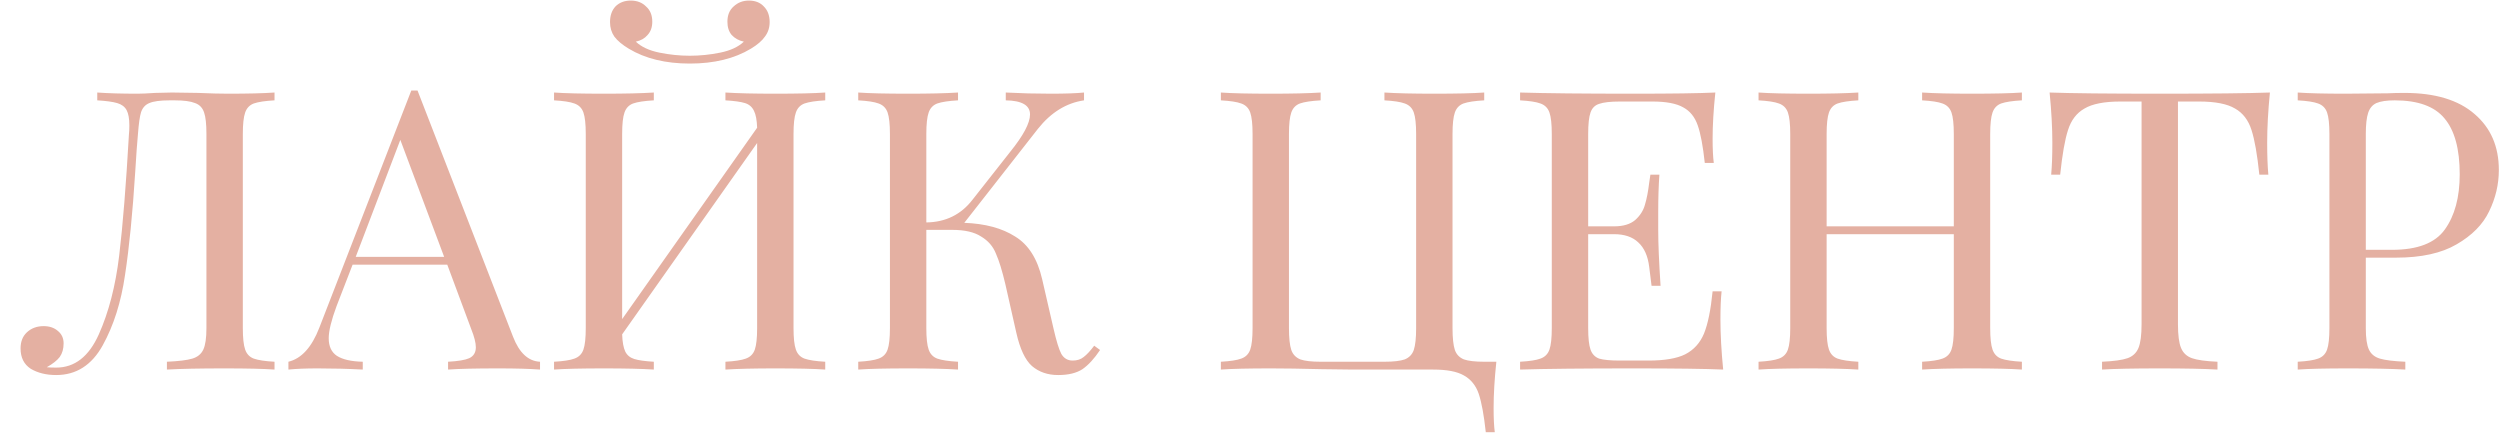 <svg width="115" height="20" viewBox="0 0 115 20" fill="none" xmlns="http://www.w3.org/2000/svg">
<path d="M12.628 4.616C12.196 4.64 11.878 4.688 11.674 4.76C11.482 4.832 11.35 4.97 11.278 5.174C11.206 5.378 11.17 5.708 11.17 6.164V15.092C11.17 15.548 11.206 15.878 11.278 16.082C11.35 16.286 11.482 16.424 11.674 16.496C11.878 16.568 12.196 16.616 12.628 16.64V17C12.124 16.964 11.356 16.946 10.324 16.946C9.196 16.946 8.314 16.964 7.678 17V16.64C8.218 16.616 8.608 16.568 8.848 16.496C9.088 16.424 9.256 16.286 9.352 16.082C9.448 15.878 9.496 15.548 9.496 15.092V6.164C9.496 5.708 9.46 5.378 9.388 5.174C9.316 4.958 9.178 4.814 8.974 4.742C8.77 4.658 8.458 4.616 8.038 4.616H7.804C7.372 4.616 7.06 4.658 6.868 4.742C6.688 4.814 6.562 4.952 6.49 5.156C6.43 5.348 6.382 5.684 6.346 6.164C6.31 6.536 6.268 7.118 6.22 7.91C6.1 9.806 5.944 11.384 5.752 12.644C5.572 13.892 5.23 14.972 4.726 15.884C4.222 16.796 3.508 17.252 2.584 17.252C2.128 17.252 1.738 17.156 1.414 16.964C1.102 16.76 0.946 16.448 0.946 16.028C0.946 15.716 1.042 15.47 1.234 15.29C1.438 15.098 1.696 15.002 2.008 15.002C2.272 15.002 2.488 15.074 2.656 15.218C2.836 15.362 2.926 15.554 2.926 15.794C2.926 16.046 2.866 16.256 2.746 16.424C2.626 16.58 2.428 16.736 2.152 16.892C2.26 16.904 2.404 16.91 2.584 16.91C3.436 16.91 4.09 16.4 4.546 15.38C5.002 14.36 5.314 13.154 5.482 11.762C5.65 10.358 5.8 8.492 5.932 6.164C5.944 6.068 5.95 5.936 5.95 5.768C5.95 5.456 5.908 5.222 5.824 5.066C5.74 4.91 5.596 4.802 5.392 4.742C5.188 4.682 4.882 4.64 4.474 4.616V4.256C4.978 4.292 5.596 4.31 6.328 4.31C6.508 4.31 6.778 4.298 7.138 4.274L7.912 4.256L9.118 4.274C9.67 4.298 10.126 4.31 10.486 4.31C11.41 4.31 12.124 4.292 12.628 4.256V4.616ZM23.599 15.488C23.887 16.232 24.301 16.616 24.841 16.64V17C24.361 16.964 23.719 16.946 22.915 16.946C21.883 16.946 21.115 16.964 20.611 17V16.64C21.067 16.616 21.391 16.562 21.583 16.478C21.787 16.382 21.889 16.214 21.889 15.974C21.889 15.77 21.817 15.488 21.673 15.128L20.575 12.176H16.219L15.481 14.084C15.241 14.732 15.121 15.224 15.121 15.56C15.121 15.932 15.247 16.202 15.499 16.37C15.763 16.538 16.159 16.628 16.687 16.64V17C16.003 16.964 15.313 16.946 14.617 16.946C14.077 16.946 13.627 16.964 13.267 17V16.64C13.867 16.496 14.341 15.974 14.689 15.074L18.919 4.166H19.207L23.599 15.488ZM20.431 11.816L18.415 6.434L16.363 11.816H20.431ZM37.961 4.616C37.529 4.64 37.211 4.688 37.007 4.76C36.815 4.832 36.682 4.97 36.611 5.174C36.538 5.378 36.502 5.708 36.502 6.164V15.092C36.502 15.548 36.538 15.878 36.611 16.082C36.682 16.286 36.815 16.424 37.007 16.496C37.211 16.568 37.529 16.616 37.961 16.64V17C37.456 16.964 36.688 16.946 35.657 16.946C34.697 16.946 33.934 16.964 33.37 17V16.64C33.803 16.616 34.114 16.568 34.306 16.496C34.511 16.424 34.648 16.286 34.721 16.082C34.792 15.878 34.828 15.548 34.828 15.092V6.578L28.619 15.38C28.631 15.728 28.678 15.992 28.762 16.172C28.846 16.34 28.985 16.454 29.177 16.514C29.369 16.574 29.669 16.616 30.076 16.64V17C29.524 16.964 28.762 16.946 27.791 16.946C26.759 16.946 25.991 16.964 25.486 17V16.64C25.919 16.616 26.23 16.568 26.422 16.496C26.627 16.424 26.765 16.286 26.837 16.082C26.909 15.878 26.945 15.548 26.945 15.092V6.164C26.945 5.708 26.909 5.378 26.837 5.174C26.765 4.97 26.627 4.832 26.422 4.76C26.23 4.688 25.919 4.64 25.486 4.616V4.256C25.991 4.292 26.759 4.31 27.791 4.31C28.75 4.31 29.512 4.292 30.076 4.256V4.616C29.645 4.64 29.326 4.688 29.122 4.76C28.93 4.832 28.799 4.97 28.727 5.174C28.654 5.378 28.619 5.708 28.619 6.164V14.678L34.828 5.876C34.816 5.528 34.769 5.27 34.684 5.102C34.6 4.922 34.462 4.802 34.27 4.742C34.078 4.682 33.779 4.64 33.37 4.616V4.256C33.934 4.292 34.697 4.31 35.657 4.31C36.688 4.31 37.456 4.292 37.961 4.256V4.616ZM34.45 0.026C34.739 0.026 34.967 0.116 35.135 0.296C35.315 0.476 35.404 0.716 35.404 1.016C35.404 1.268 35.333 1.49 35.188 1.682C35.056 1.874 34.84 2.06 34.541 2.24C33.785 2.696 32.849 2.924 31.733 2.924C30.616 2.924 29.68 2.696 28.924 2.24C28.625 2.06 28.402 1.874 28.259 1.682C28.127 1.49 28.061 1.268 28.061 1.016C28.061 0.716 28.145 0.476 28.312 0.296C28.492 0.116 28.727 0.026 29.015 0.026C29.302 0.026 29.537 0.116 29.716 0.296C29.909 0.464 30.005 0.698 30.005 0.998C30.005 1.25 29.933 1.454 29.788 1.61C29.657 1.766 29.477 1.868 29.248 1.916C29.5 2.156 29.86 2.324 30.328 2.42C30.797 2.516 31.265 2.564 31.733 2.564C32.2 2.564 32.669 2.516 33.136 2.42C33.605 2.324 33.965 2.156 34.217 1.916C33.989 1.868 33.803 1.766 33.658 1.61C33.526 1.454 33.461 1.25 33.461 0.998C33.461 0.698 33.556 0.464 33.748 0.296C33.941 0.116 34.175 0.026 34.45 0.026ZM50.603 16.1C50.339 16.496 50.069 16.79 49.793 16.982C49.517 17.162 49.145 17.252 48.677 17.252C48.197 17.252 47.795 17.114 47.471 16.838C47.159 16.562 46.919 16.052 46.751 15.308L46.247 13.076C46.103 12.464 45.959 11.996 45.815 11.672C45.683 11.336 45.455 11.072 45.131 10.88C44.819 10.676 44.375 10.574 43.799 10.574H42.611V15.092C42.611 15.548 42.647 15.878 42.719 16.082C42.791 16.286 42.923 16.424 43.115 16.496C43.319 16.568 43.637 16.616 44.069 16.64V17C43.517 16.964 42.755 16.946 41.783 16.946C40.751 16.946 39.983 16.964 39.479 17V16.64C39.911 16.616 40.223 16.568 40.415 16.496C40.619 16.424 40.757 16.286 40.829 16.082C40.901 15.878 40.937 15.548 40.937 15.092V6.164C40.937 5.708 40.901 5.378 40.829 5.174C40.757 4.97 40.619 4.832 40.415 4.76C40.223 4.688 39.911 4.64 39.479 4.616V4.256C39.983 4.292 40.751 4.31 41.783 4.31C42.743 4.31 43.505 4.292 44.069 4.256V4.616C43.637 4.64 43.319 4.688 43.115 4.76C42.923 4.832 42.791 4.97 42.719 5.174C42.647 5.378 42.611 5.708 42.611 6.164V10.232C43.499 10.22 44.207 9.872 44.735 9.188L46.463 6.992C47.075 6.236 47.381 5.66 47.381 5.264C47.381 4.844 47.009 4.628 46.265 4.616V4.256C46.949 4.292 47.639 4.31 48.335 4.31C48.995 4.31 49.505 4.292 49.865 4.256V4.616C49.049 4.736 48.341 5.174 47.741 5.93L44.357 10.25C45.317 10.286 46.097 10.496 46.697 10.88C47.309 11.252 47.723 11.906 47.939 12.842L48.461 15.11C48.593 15.686 48.713 16.076 48.821 16.28C48.941 16.484 49.115 16.586 49.343 16.586C49.547 16.586 49.715 16.532 49.847 16.424C49.991 16.316 50.153 16.142 50.333 15.902L50.603 16.1ZM68.274 4.616C67.842 4.64 67.524 4.688 67.32 4.76C67.128 4.832 66.996 4.97 66.924 5.174C66.852 5.378 66.816 5.708 66.816 6.164V15.092C66.816 15.548 66.852 15.884 66.924 16.1C66.996 16.304 67.134 16.448 67.338 16.532C67.542 16.604 67.854 16.64 68.274 16.64H68.832C68.748 17.432 68.706 18.14 68.706 18.764C68.706 19.244 68.724 19.616 68.76 19.88H68.346C68.262 19.1 68.154 18.512 68.022 18.116C67.89 17.732 67.662 17.45 67.338 17.27C67.026 17.09 66.558 17 65.934 17H62.244L60.804 16.982C59.844 16.958 59.064 16.946 58.464 16.946C57.432 16.946 56.664 16.964 56.16 17V16.64C56.592 16.616 56.904 16.568 57.096 16.496C57.3 16.424 57.438 16.286 57.51 16.082C57.582 15.878 57.618 15.548 57.618 15.092V6.164C57.618 5.708 57.582 5.378 57.51 5.174C57.438 4.97 57.3 4.832 57.096 4.76C56.904 4.688 56.592 4.64 56.16 4.616V4.256C56.664 4.292 57.432 4.31 58.464 4.31C59.424 4.31 60.186 4.292 60.75 4.256V4.616C60.318 4.64 60 4.688 59.796 4.76C59.604 4.832 59.472 4.97 59.4 5.174C59.328 5.378 59.292 5.708 59.292 6.164V15.092C59.292 15.548 59.328 15.884 59.4 16.1C59.472 16.304 59.61 16.448 59.814 16.532C60.018 16.604 60.33 16.64 60.75 16.64H63.684C64.104 16.64 64.416 16.604 64.62 16.532C64.824 16.448 64.962 16.304 65.034 16.1C65.106 15.884 65.142 15.548 65.142 15.092V6.164C65.142 5.708 65.106 5.378 65.034 5.174C64.962 4.97 64.824 4.832 64.62 4.76C64.428 4.688 64.116 4.64 63.684 4.616V4.256C64.236 4.292 64.998 4.31 65.97 4.31C67.002 4.31 67.77 4.292 68.274 4.256V4.616ZM79.14 14.696C79.14 15.38 79.182 16.148 79.266 17C78.45 16.964 77.076 16.946 75.144 16.946C72.84 16.946 71.1 16.964 69.924 17V16.64C70.356 16.616 70.668 16.568 70.86 16.496C71.064 16.424 71.202 16.286 71.274 16.082C71.346 15.878 71.382 15.548 71.382 15.092V6.164C71.382 5.708 71.346 5.378 71.274 5.174C71.202 4.97 71.064 4.832 70.86 4.76C70.668 4.688 70.356 4.64 69.924 4.616V4.256C71.1 4.292 72.84 4.31 75.144 4.31C76.908 4.31 78.162 4.292 78.906 4.256C78.822 5.048 78.78 5.756 78.78 6.38C78.78 6.848 78.798 7.22 78.834 7.496H78.42C78.336 6.716 78.228 6.14 78.096 5.768C77.964 5.384 77.742 5.108 77.43 4.94C77.118 4.76 76.644 4.67 76.008 4.67H74.514C74.082 4.67 73.764 4.706 73.56 4.778C73.368 4.838 73.236 4.97 73.164 5.174C73.092 5.378 73.056 5.708 73.056 6.164V10.412H74.244C74.664 10.412 74.988 10.316 75.216 10.124C75.444 9.92 75.594 9.686 75.666 9.422C75.75 9.146 75.816 8.804 75.864 8.396L75.918 8.036H76.332C76.296 8.54 76.278 9.104 76.278 9.728V10.592C76.278 11.204 76.314 12.056 76.386 13.148H75.972C75.96 13.064 75.924 12.776 75.864 12.284C75.804 11.78 75.636 11.402 75.36 11.15C75.096 10.898 74.724 10.772 74.244 10.772H73.056V15.092C73.056 15.548 73.092 15.878 73.164 16.082C73.236 16.286 73.368 16.424 73.56 16.496C73.764 16.556 74.082 16.586 74.514 16.586H75.828C76.572 16.586 77.136 16.49 77.52 16.298C77.916 16.094 78.204 15.776 78.384 15.344C78.564 14.9 78.696 14.252 78.78 13.4H79.194C79.158 13.724 79.14 14.156 79.14 14.696ZM93.007 4.616C92.575 4.64 92.257 4.688 92.053 4.76C91.861 4.832 91.729 4.97 91.657 5.174C91.585 5.378 91.549 5.708 91.549 6.164V15.092C91.549 15.548 91.585 15.878 91.657 16.082C91.729 16.286 91.861 16.424 92.053 16.496C92.257 16.568 92.575 16.616 93.007 16.64V17C92.503 16.964 91.735 16.946 90.703 16.946C89.731 16.946 88.969 16.964 88.417 17V16.64C88.849 16.616 89.161 16.568 89.353 16.496C89.557 16.424 89.695 16.286 89.767 16.082C89.839 15.878 89.875 15.548 89.875 15.092V10.772H84.025V15.092C84.025 15.548 84.061 15.878 84.133 16.082C84.205 16.286 84.337 16.424 84.529 16.496C84.733 16.568 85.051 16.616 85.483 16.64V17C84.931 16.964 84.169 16.946 83.197 16.946C82.165 16.946 81.397 16.964 80.893 17V16.64C81.325 16.616 81.637 16.568 81.829 16.496C82.033 16.424 82.171 16.286 82.243 16.082C82.315 15.878 82.351 15.548 82.351 15.092V6.164C82.351 5.708 82.315 5.378 82.243 5.174C82.171 4.97 82.033 4.832 81.829 4.76C81.637 4.688 81.325 4.64 80.893 4.616V4.256C81.397 4.292 82.165 4.31 83.197 4.31C84.157 4.31 84.919 4.292 85.483 4.256V4.616C85.051 4.64 84.733 4.688 84.529 4.76C84.337 4.832 84.205 4.97 84.133 5.174C84.061 5.378 84.025 5.708 84.025 6.164V10.412H89.875V6.164C89.875 5.708 89.839 5.378 89.767 5.174C89.695 4.97 89.557 4.832 89.353 4.76C89.161 4.688 88.849 4.64 88.417 4.616V4.256C88.969 4.292 89.731 4.31 90.703 4.31C91.735 4.31 92.503 4.292 93.007 4.256V4.616ZM104.416 4.256C104.332 5.108 104.29 5.876 104.29 6.56C104.29 7.16 104.308 7.652 104.344 8.036H103.93C103.834 7.112 103.714 6.428 103.57 5.984C103.426 5.528 103.174 5.198 102.814 4.994C102.454 4.778 101.902 4.67 101.158 4.67H100.186V14.912C100.186 15.416 100.234 15.782 100.33 16.01C100.426 16.238 100.594 16.394 100.834 16.478C101.074 16.562 101.464 16.616 102.004 16.64V17C101.38 16.964 100.498 16.946 99.358 16.946C98.158 16.946 97.27 16.964 96.694 17V16.64C97.234 16.616 97.624 16.562 97.864 16.478C98.104 16.394 98.272 16.238 98.368 16.01C98.464 15.782 98.512 15.416 98.512 14.912V4.67H97.54C96.796 4.67 96.244 4.778 95.884 4.994C95.524 5.198 95.272 5.528 95.128 5.984C94.984 6.428 94.864 7.112 94.768 8.036H94.354C94.39 7.652 94.408 7.16 94.408 6.56C94.408 5.876 94.366 5.108 94.282 4.256C95.278 4.292 96.97 4.31 99.358 4.31C101.734 4.31 103.42 4.292 104.416 4.256ZM108.827 11.852V15.092C108.827 15.548 108.875 15.878 108.971 16.082C109.067 16.286 109.235 16.424 109.475 16.496C109.715 16.568 110.105 16.616 110.645 16.64V17C110.021 16.964 109.139 16.946 107.999 16.946C106.967 16.946 106.199 16.964 105.695 17V16.64C106.127 16.616 106.439 16.568 106.631 16.496C106.835 16.424 106.973 16.286 107.045 16.082C107.117 15.878 107.153 15.548 107.153 15.092V6.164C107.153 5.708 107.117 5.378 107.045 5.174C106.973 4.97 106.835 4.832 106.631 4.76C106.439 4.688 106.127 4.64 105.695 4.616V4.256C106.199 4.292 106.931 4.31 107.891 4.31L109.835 4.292C110.063 4.28 110.321 4.274 110.609 4.274C112.013 4.274 113.087 4.598 113.831 5.246C114.575 5.882 114.947 6.74 114.947 7.82C114.947 8.48 114.797 9.116 114.497 9.728C114.209 10.328 113.711 10.832 113.003 11.24C112.307 11.648 111.377 11.852 110.213 11.852H108.827ZM110.159 4.616C109.787 4.616 109.505 4.658 109.313 4.742C109.133 4.826 109.007 4.976 108.935 5.192C108.863 5.408 108.827 5.732 108.827 6.164V11.492H110.033C111.209 11.492 112.019 11.18 112.463 10.556C112.919 9.92 113.147 9.074 113.147 8.018C113.147 6.854 112.913 5.996 112.445 5.444C111.989 4.892 111.227 4.616 110.159 4.616Z" fill="#E4B0A2"/>
</svg>
